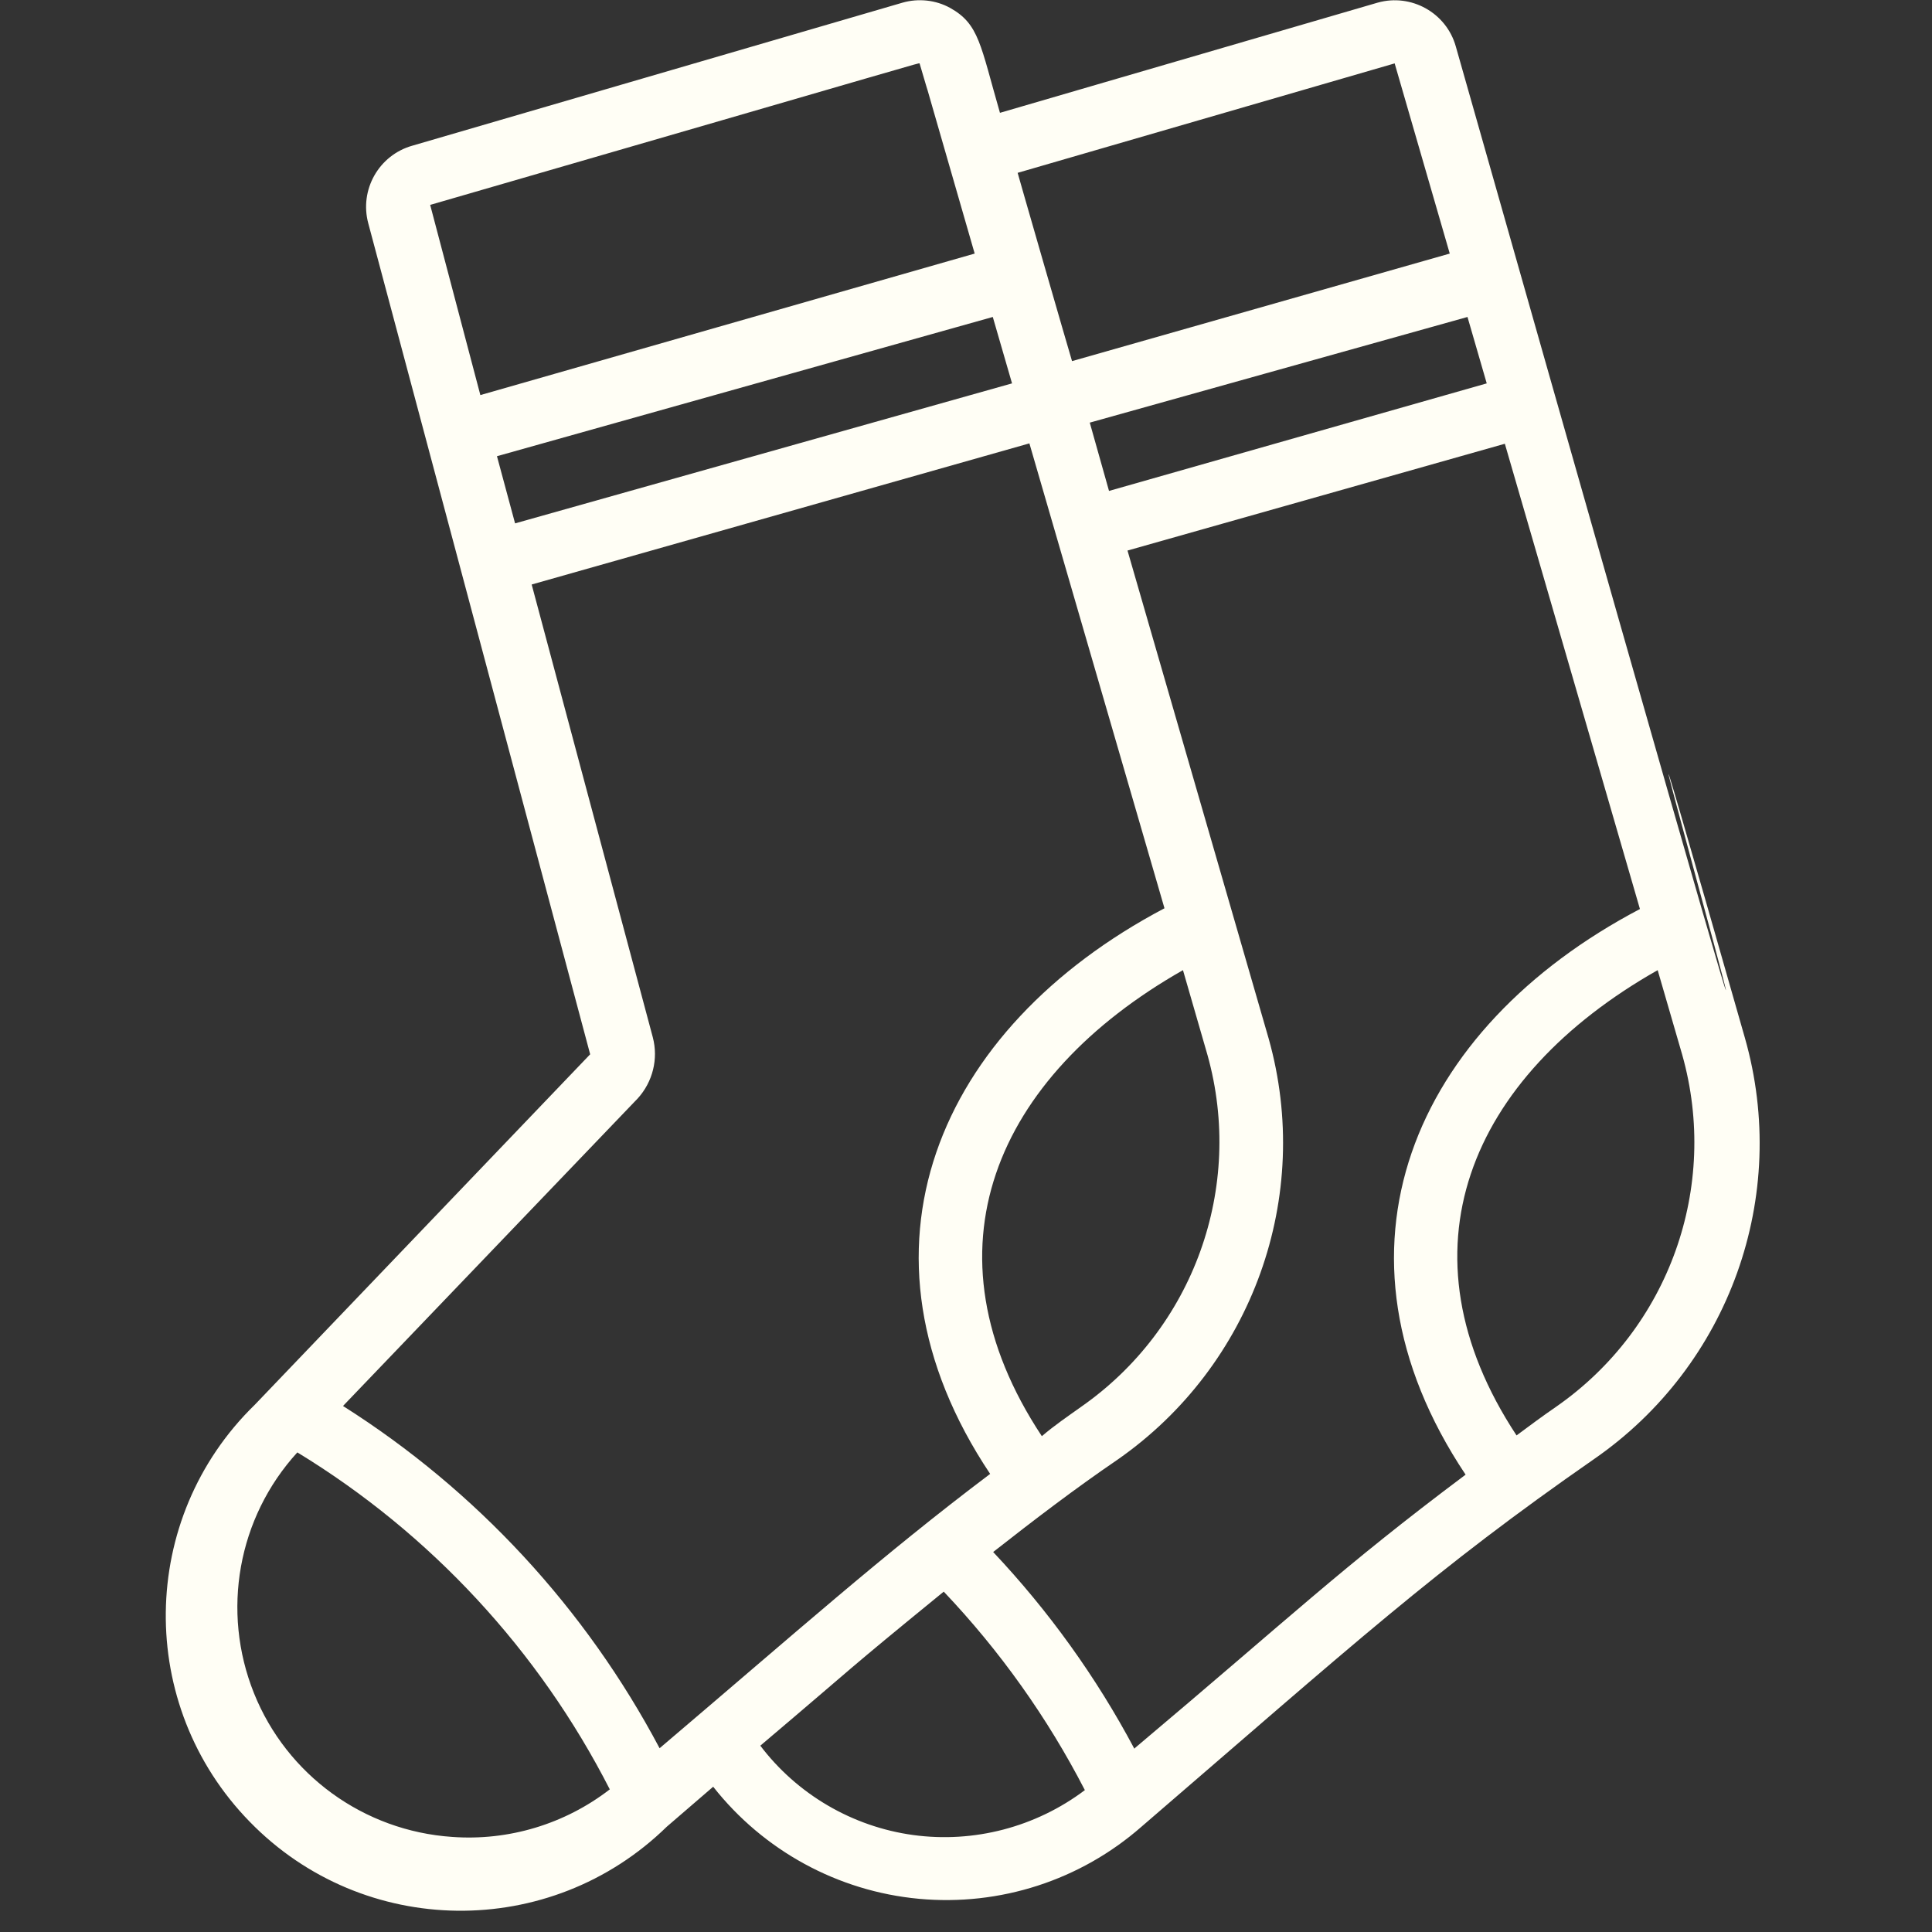 <?xml version="1.0" encoding="utf-8"?>
<!-- Generator: Adobe Illustrator 23.0.2, SVG Export Plug-In . SVG Version: 6.00 Build 0)  -->
<svg version="1.1" id="Layer_1" xmlns="http://www.w3.org/2000/svg" xmlns:xlink="http://www.w3.org/1999/xlink" x="0px" y="0px"
	 viewBox="0 0 512 512" style="enable-background:new 0 0 512 512;" xml:space="preserve">
<rect x="0" y="0" width="512" height="512" fill="#333333" stroke="none"/>
<style type="text/css">
	.st0{fill:#FFFEF5;}
</style>
<path id="Shape" class="st0" d="M385.8,12.3C383.3,3.4,374-1.8,365.1,0.7L265,29.9c-5.2-18-5.5-23.5-13.2-27.8
	c-3.8-2.1-8.4-2.6-12.6-1.4L109.3,38.6c-8.9,2.5-14.1,11.7-11.7,20.6l58.8,220.2l-88.9,92.9c-30.9,30.1-31.5,79.6-1.3,110.5
	c30.1,30.9,79.6,31.5,110.5,1.3l12.3-10.6c13.3,16.9,33,27.7,54.5,29.7c21.5,2,42.8-4.9,59-19.1c56.8-48.9,77.6-68,119.9-97.4
	c35.9-24.8,52-69.7,40-111.7C393.7,34.2,534.7,536.7,385.8,12.3z M131.7,120.9l131.4-36.9l5.1,17.6l-131.7,37.1L131.7,120.9z
	 M288.8,112l100.1-28l5.1,17.6l-100.1,28.5L288.8,112z M369.6,16.8l14.6,50.4L284.1,95.7c-0.6-1.9-15.1-52.1-14.4-49.9L369.6,16.8z
	 M243.7,16.8c7.4,25.2-9.1-31.7,14.6,50.4l-131,37.5L114,54.3C249.3,15.1,242.9,16.8,243.7,16.8z M173,274.9l-32.1-120l131.9-37.4
	l35.8,123.2c-60.3,31.8-85.6,90.9-46.2,149.9c-28.5,21.5-50.4,41.1-87.6,72.7c-19.6-37-48.5-68.3-83.9-90.7l78.1-81.5
	C173,286.7,174.5,280.6,173,274.9z M276.1,380.6c-32.5-49.1-12.4-95.2,37.4-123.5l6.5,22.5c9.8,35.1-3.7,72.5-33.6,93.3
	C282.9,375.4,279.5,377.7,276.1,380.6z M119.8,486.8c-23.4-1.6-43.8-16.4-52.5-38.1c-8.7-21.7-4.3-46.5,11.5-63.8
	c35.3,21.5,64,52.5,82.8,89.3C149.7,483.4,134.8,487.9,119.8,486.8z M201.4,462.7c27.4-23.2,20.9-18.2,48.7-40.9
	c14.9,15.7,27.5,33.4,37.4,52.6c-13,9.8-29.4,14.1-45.5,11.9s-30.8-10.8-40.6-23.8L201.4,462.7z M300.6,463.4
	c-10.1-19-22.7-36.5-37.4-52.1c10.7-8.4,21.7-16.8,33-24.5c35.7-24.9,51.8-69.7,40-111.6l-37.4-129.3l100-28.3l35.8,123.3
	c-60.1,31.6-85.8,90.6-46.2,149.9c-33.1,24.8-46,37.4-87.7,72.5V463.4z M412.4,372.8c-3.5,2.4-7,5-10.5,7.6
	c-32.1-48.7-12.7-94.9,37.4-123.3l6.5,22.4C455.7,314.6,442.3,352,412.4,372.8L412.4,372.8z"/>
</svg>
